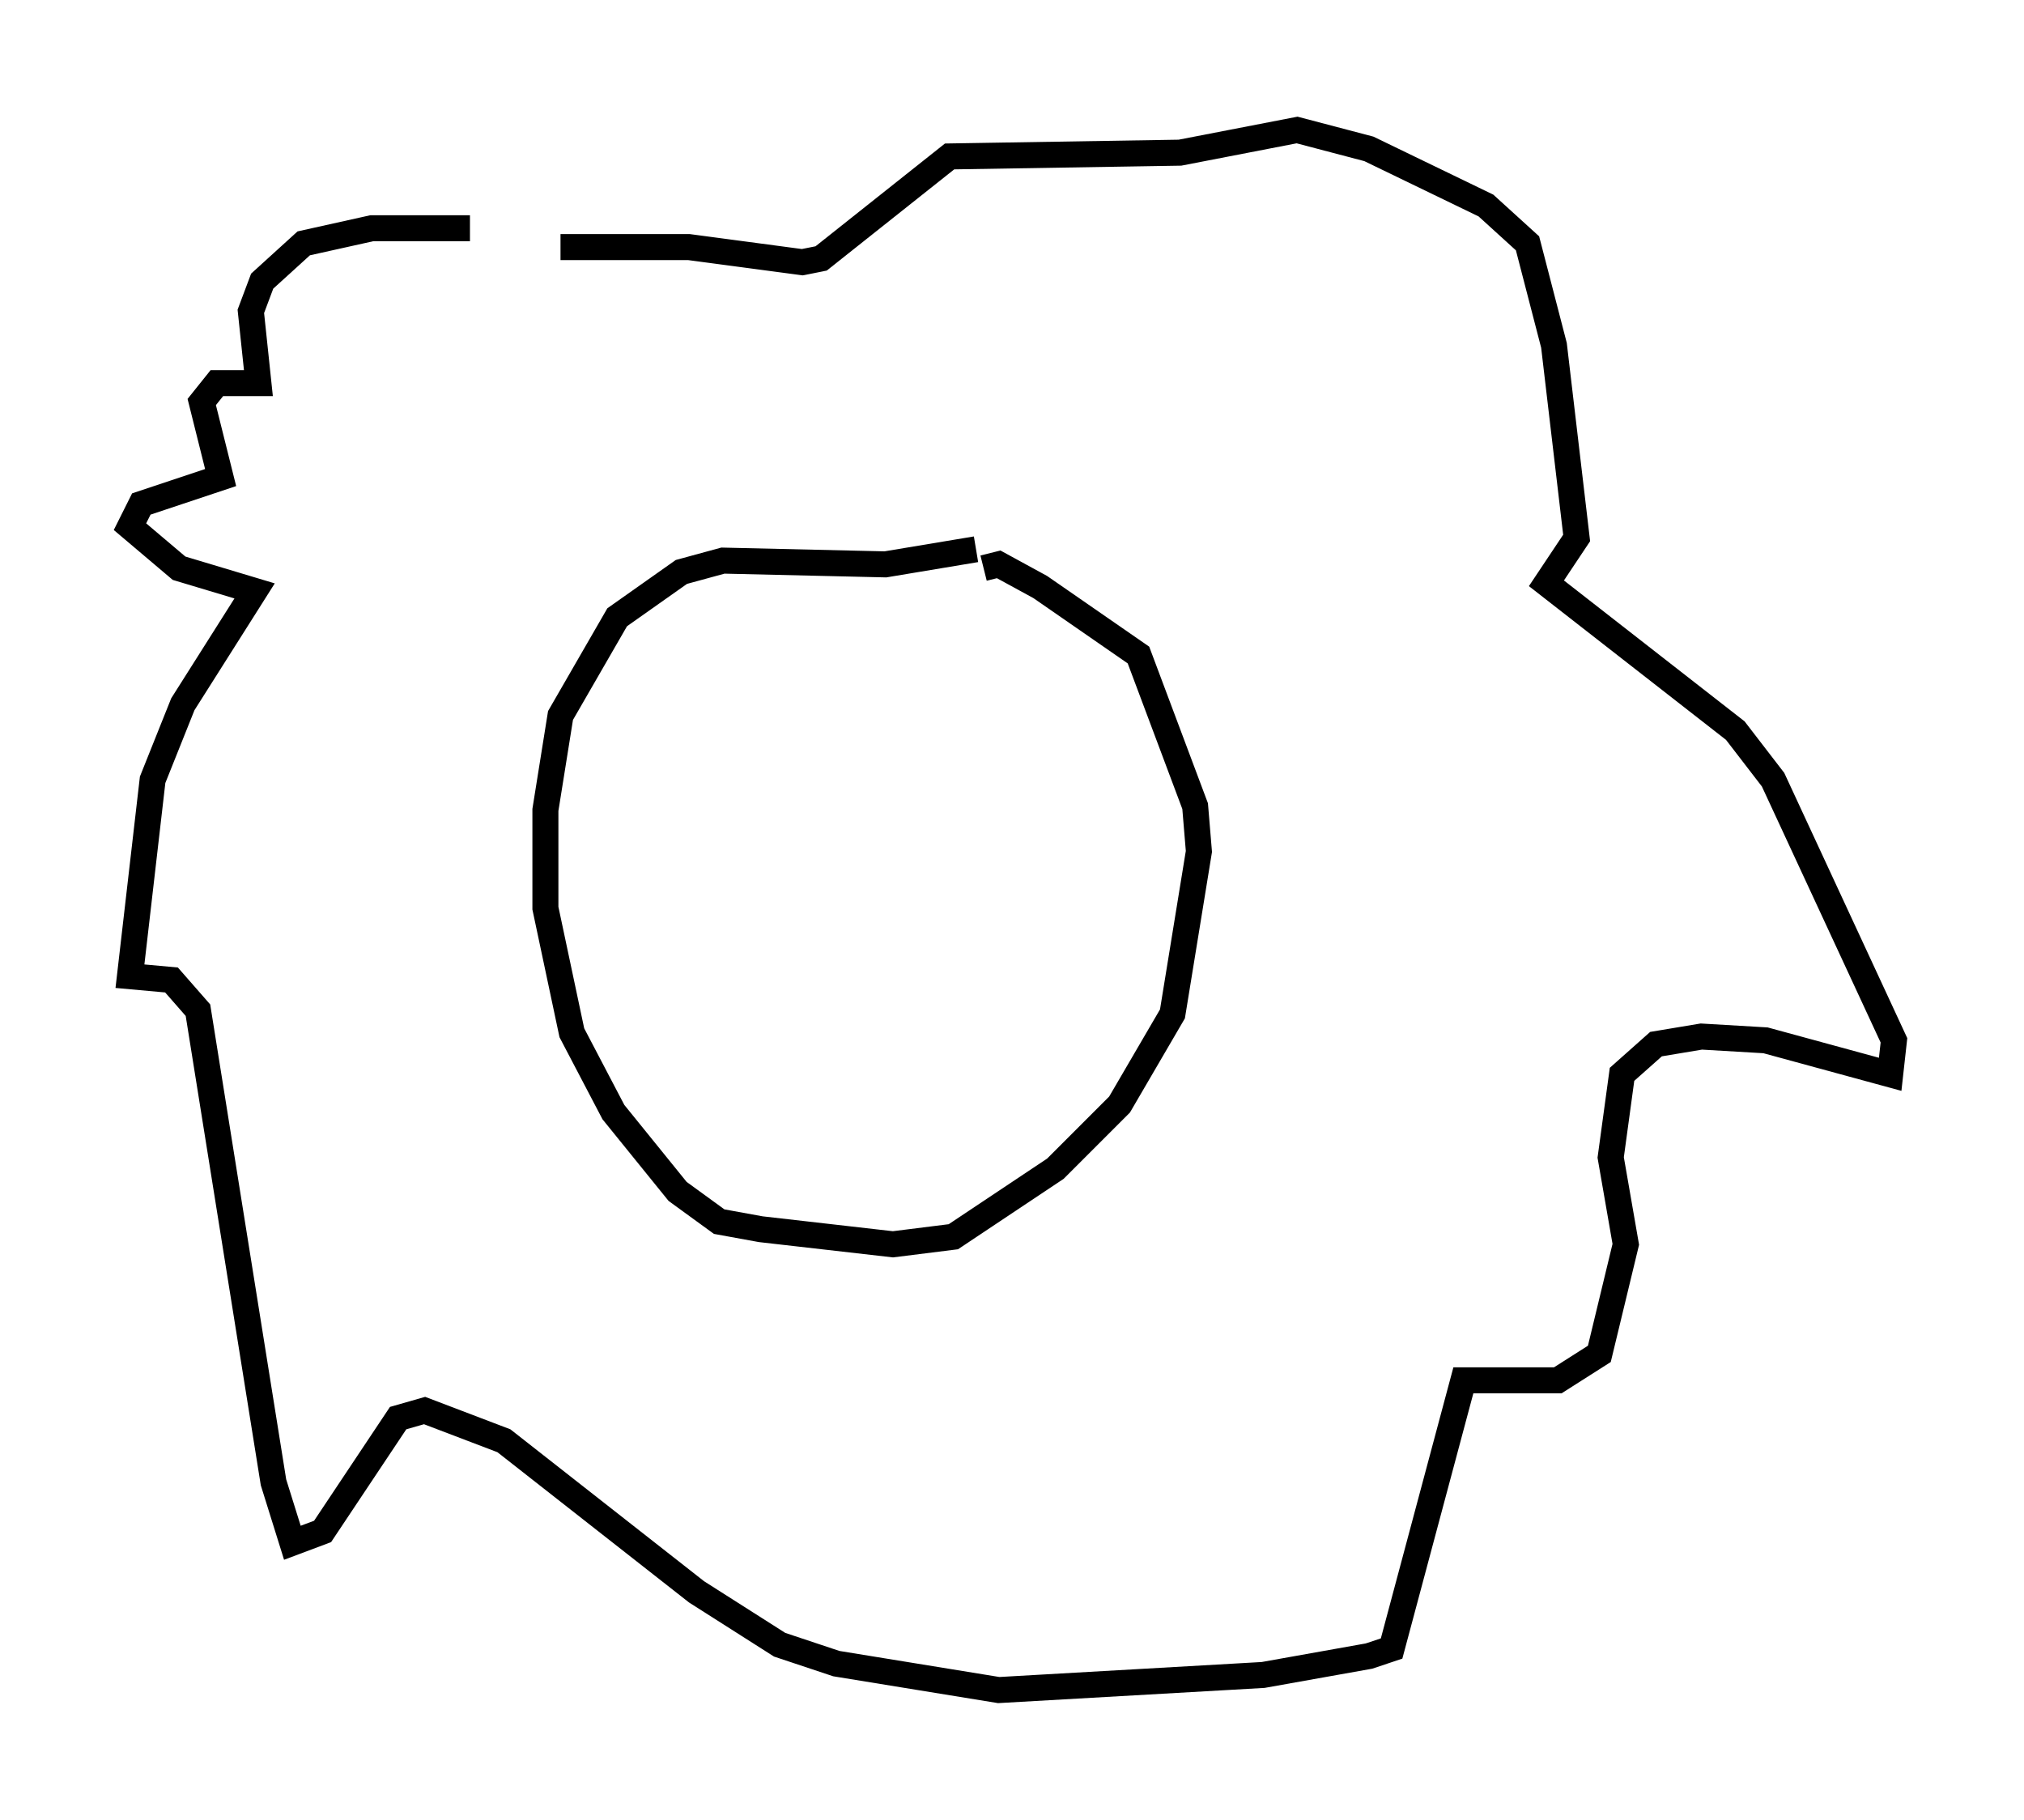 <?xml version="1.0" encoding="utf-8" ?>
<svg baseProfile="full" height="69.989" version="1.1" width="77.832" xmlns="http://www.w3.org/2000/svg" xmlns:ev="http://www.w3.org/2001/xml-events" xmlns:xlink="http://www.w3.org/1999/xlink"><defs /><rect fill="white" height="69.989" width="77.832" x="0" y="0" /><path d="M24.754, 10.52 m-6.682, -1.743 l-3.777, 0.0 -2.615, 0.581 l-1.598, 1.453 -0.436, 1.162 l0.291, 2.76 -1.598, 0.0 l-0.581, 0.726 0.726, 2.905 l-3.05, 1.017 -0.436, 0.872 l1.888, 1.598 2.905, 0.872 l-2.76, 4.358 -1.162, 2.905 l-0.872, 7.553 1.598, 0.145 l1.017, 1.162 2.905, 18.156 l0.726, 2.324 1.162, -0.436 l2.905, -4.358 1.017, -0.291 l3.05, 1.162 7.408, 5.81 l3.196, 2.034 2.179, 0.726 l6.246, 1.017 10.168, -0.581 l4.067, -0.726 0.872, -0.291 l2.76, -10.313 3.631, 0.0 l1.598, -1.017 1.017, -4.212 l-0.581, -3.341 0.436, -3.196 l1.307, -1.162 1.743, -0.291 l2.469, 0.145 4.793, 1.307 l0.145, -1.307 -4.648, -10.022 l-1.453, -1.888 -7.263, -5.665 l1.162, -1.743 -0.872, -7.408 l-1.017, -3.922 -1.598, -1.453 l-4.503, -2.179 -2.76, -0.726 l-4.503, 0.872 -8.86, 0.145 l-4.939, 3.922 -0.726, 0.145 l-4.358, -0.581 -4.939, 0.0 m15.978, 11.62 l-3.486, 0.581 -6.246, -0.145 l-1.598, 0.436 -2.469, 1.743 l-2.179, 3.777 -0.581, 3.631 l0.0, 3.777 1.017, 4.793 l1.598, 3.05 2.469, 3.05 l1.598, 1.162 1.598, 0.291 l5.084, 0.581 2.324, -0.291 l3.922, -2.615 2.469, -2.469 l2.034, -3.486 1.017, -6.246 l-0.145, -1.743 -2.179, -5.81 l-3.777, -2.615 -1.598, -0.872 l-0.581, 0.145 m-7.989, 14.525 " fill="none" stroke="black" stroke-width="1" /></svg>